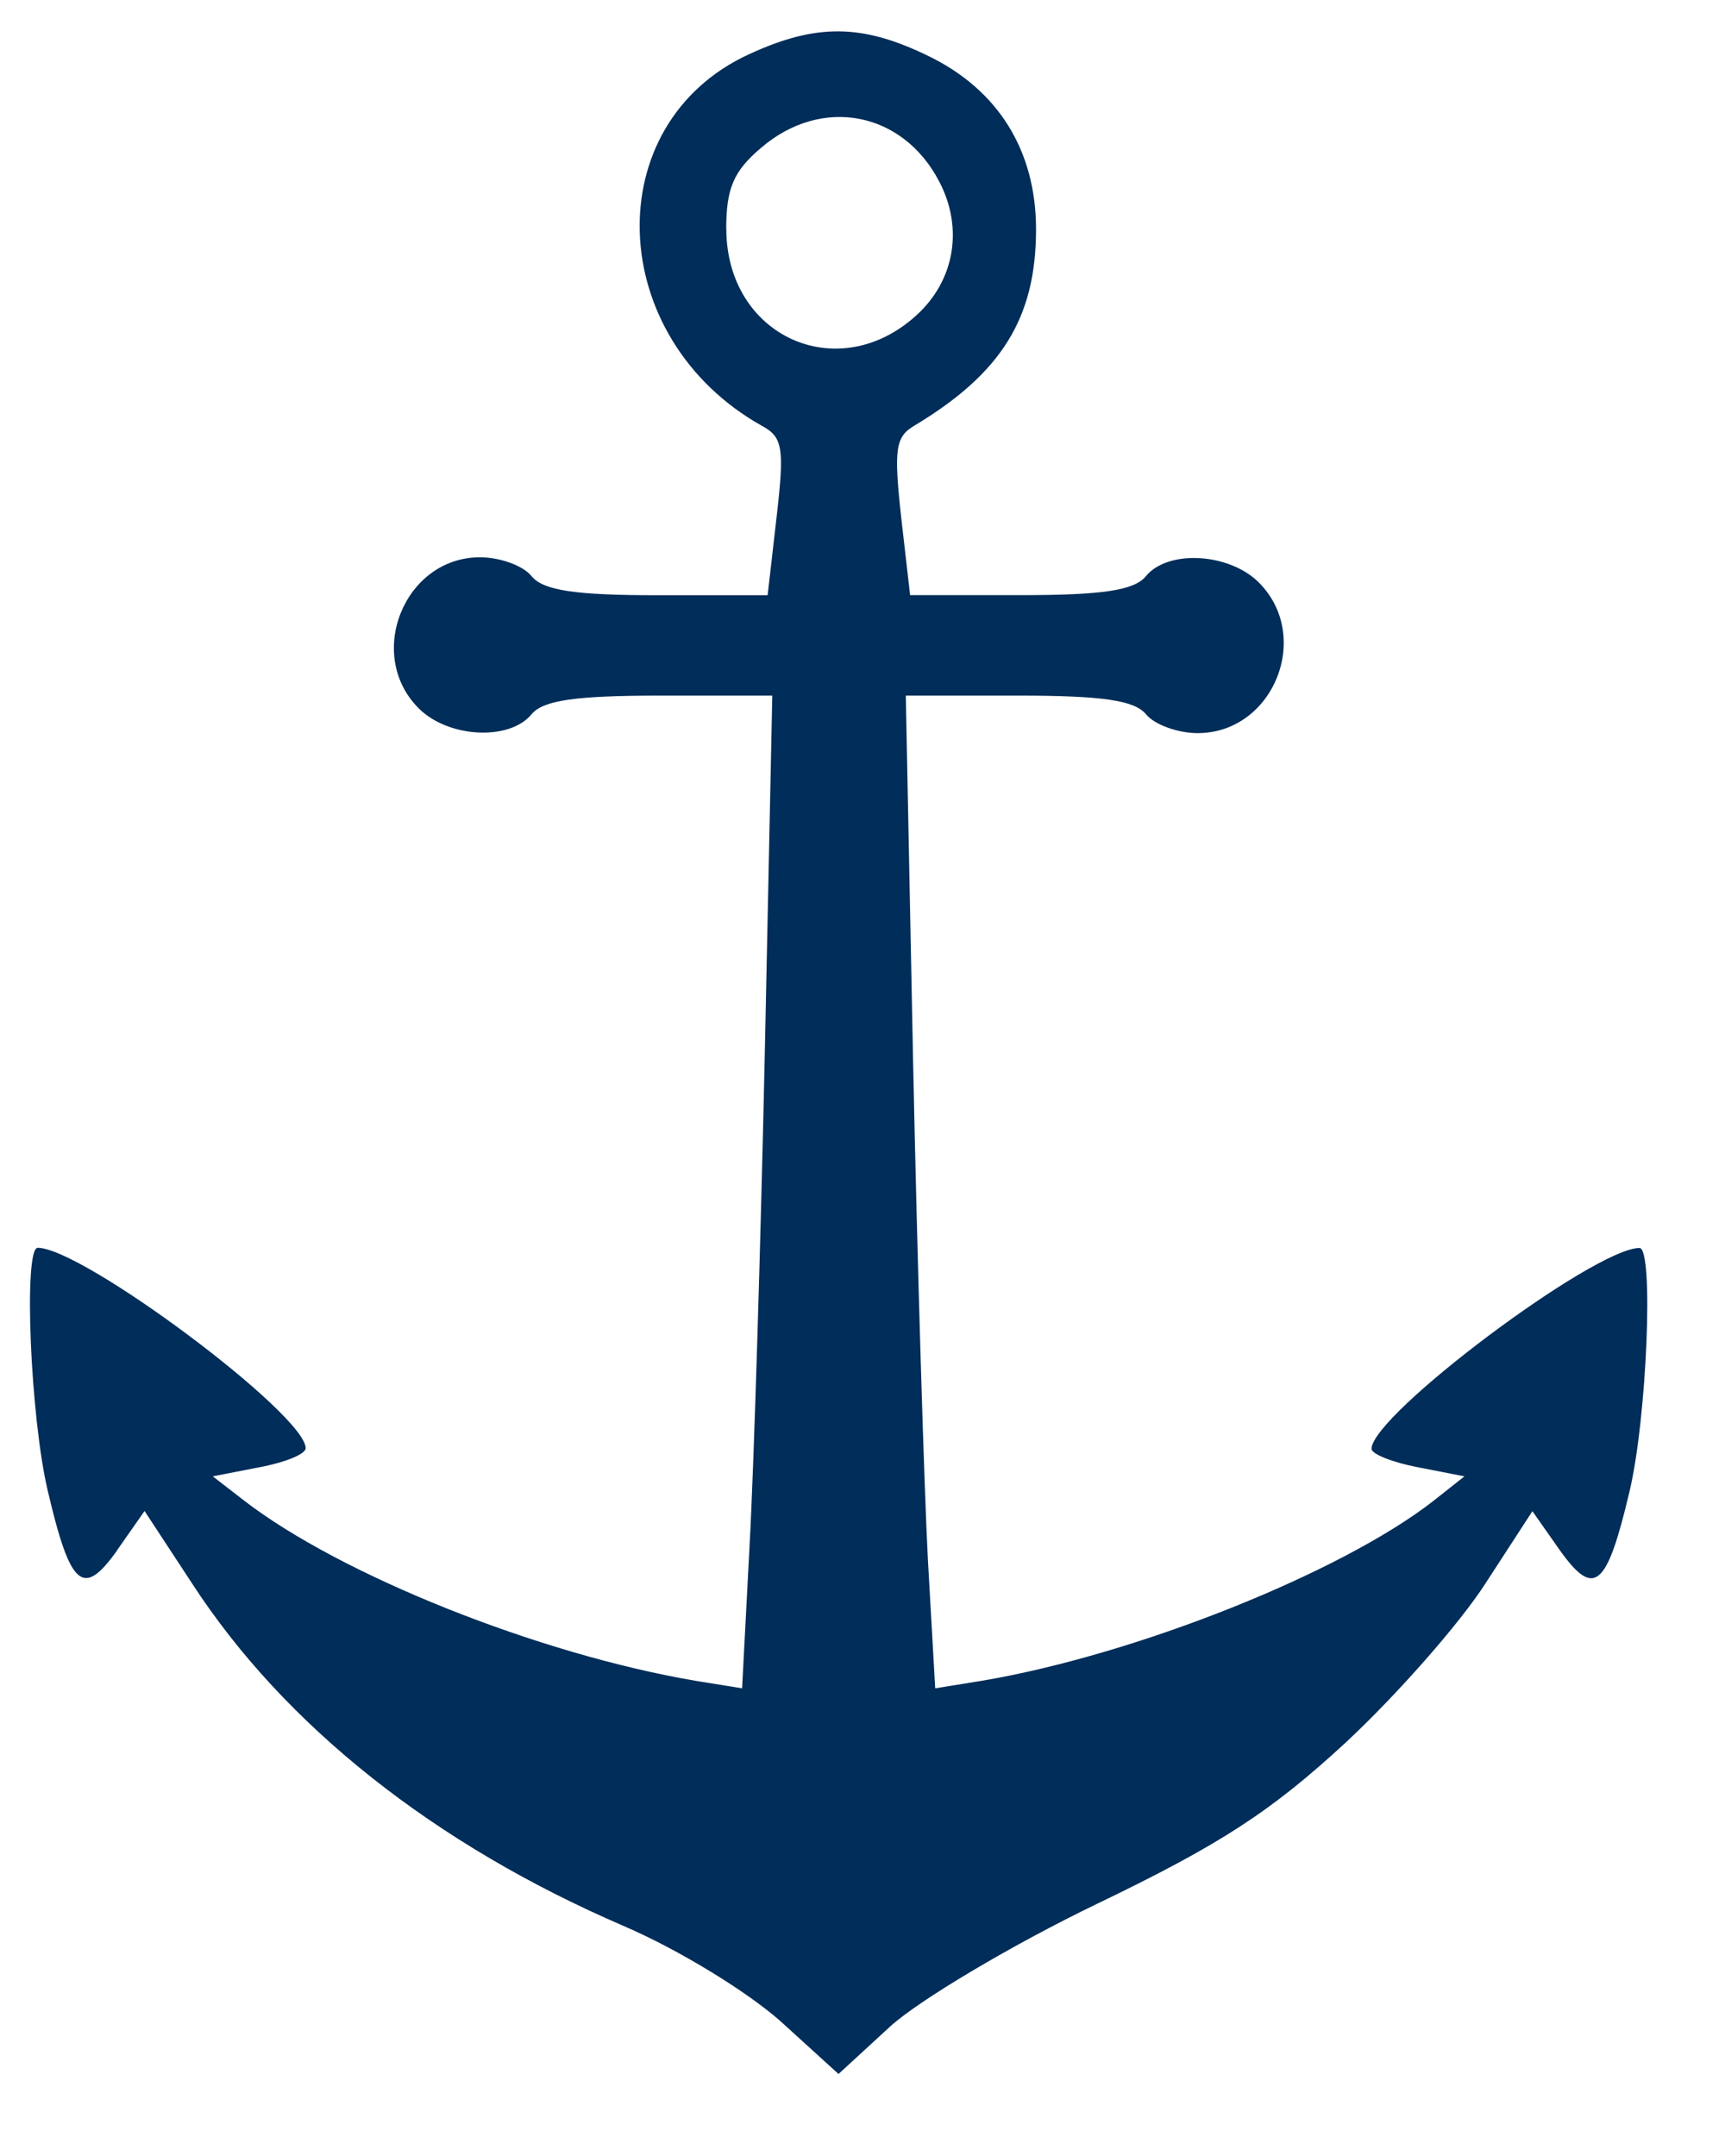 <svg width="20" height="25" viewBox="0 0 20 25" fill="none" xmlns="http://www.w3.org/2000/svg">
<path d="M1.358 17.975L1.676 17.521L2.227 18.361C3.298 20.01 5.04 21.389 7.231 22.333C7.873 22.609 8.662 23.094 9.049 23.437L9.722 24.049L10.321 23.498C10.651 23.197 11.729 22.553 12.719 22.076C14.157 21.384 14.738 21.003 15.601 20.207C16.194 19.655 16.922 18.828 17.222 18.362L17.767 17.523L18.086 17.977C18.484 18.535 18.63 18.411 18.894 17.29C19.096 16.432 19.175 14.471 19.009 14.471C18.484 14.471 15.902 16.408 15.902 16.8C15.902 16.861 16.147 16.958 16.441 17.014L16.979 17.119L16.624 17.4C15.56 18.233 13.168 19.19 11.375 19.491L10.843 19.577L10.758 18.081C10.715 17.259 10.636 14.667 10.587 12.326L10.502 8.066H11.805C12.784 8.066 13.151 8.121 13.286 8.281C13.384 8.404 13.659 8.501 13.886 8.501C14.761 8.501 15.22 7.38 14.595 6.754C14.253 6.412 13.542 6.369 13.286 6.681C13.151 6.846 12.784 6.901 11.83 6.901H10.552L10.448 5.994C10.363 5.215 10.381 5.069 10.594 4.94C11.609 4.332 12.012 3.689 12.012 2.659C12.012 1.746 11.572 1.041 10.765 0.65C10 0.276 9.467 0.269 8.691 0.626C6.929 1.428 7.008 3.917 8.839 4.941C9.076 5.07 9.096 5.199 9.004 5.995L8.9 6.902H7.62C6.666 6.902 6.299 6.846 6.164 6.682C6.067 6.559 5.797 6.462 5.565 6.462C4.69 6.462 4.231 7.59 4.855 8.214C5.198 8.557 5.908 8.594 6.164 8.281C6.299 8.121 6.666 8.066 7.651 8.066H8.954L8.868 12.18C8.819 14.442 8.74 17.034 8.69 17.935L8.604 19.577L8.071 19.491C6.255 19.184 3.947 18.265 2.822 17.394L2.467 17.119L3.006 17.014C3.305 16.958 3.544 16.861 3.544 16.793C3.544 16.4 0.957 14.469 0.437 14.469C0.271 14.469 0.351 16.43 0.554 17.288C0.817 18.41 0.964 18.532 1.36 17.975M8.42 2.652C8.42 2.186 8.505 1.984 8.823 1.715C9.527 1.109 10.469 1.292 10.891 2.108C11.172 2.647 11.069 3.254 10.623 3.658C9.712 4.485 8.421 3.898 8.421 2.652" fill="#002D59"/>
</svg>
